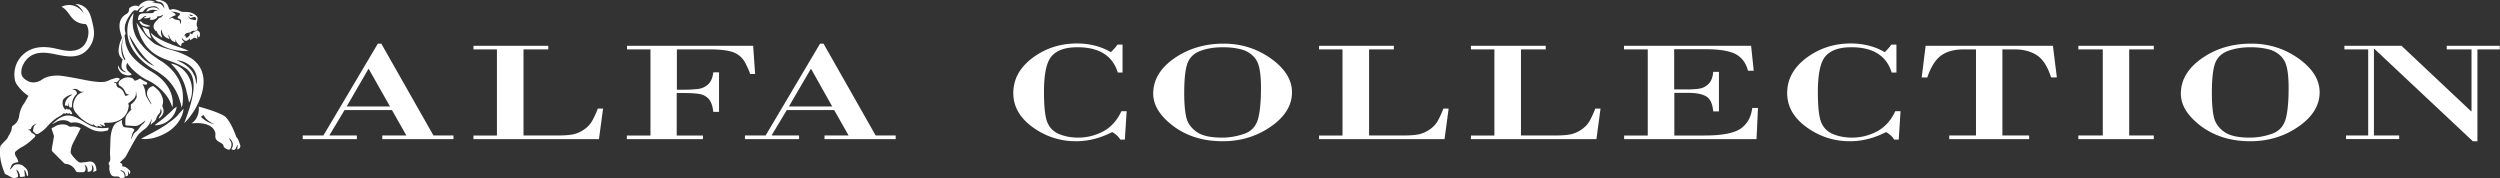 <svg width="716" height="51" fill="none" xmlns="http://www.w3.org/2000/svg"><rect width="100%" height="100%" fill="#333333" stroke="none"/><path d="M112.256 31.524H98.68l-4.37 7.282h7.893v1.033H86.7v-1.033h5.92l15.596-26.308h.987l14.939 26.308h5.731v1.033h-20.388v-1.033h6.905l-4.134-7.282ZM99.29 30.491h12.403l-6.061-10.711h-.141l-6.2 10.71ZM149.933 14.143v24.663h9.583c1.832 0 3.289-.094 4.369-.281 1.081-.188 2.114-.611 3.148-1.269 1.033-.658 1.832-1.456 2.396-2.349.563-.94 1.174-2.208 1.785-3.805h1.503l-1.174 8.738h-35.939v-1.034h6.718V14.143h-6.718v-1.034h21.422v1.034h-7.093ZM186.294 38.806V14.143h-6.718v-1.034h36.126l.564 8.08h-1.456c0-.234-.376-1.174-1.128-2.724-.752-1.597-1.832-2.678-3.288-3.336-1.457-.657-3.853-.986-7.235-.986h-9.302v11.556h1.739c1.879 0 3.335-.094 4.415-.234 1.081-.141 2.021-.611 2.819-1.316.799-.751 1.269-1.879 1.456-3.43h1.645v11.322h-1.645c-.187-1.69-.61-2.912-1.315-3.71-.705-.752-1.55-1.222-2.631-1.41-1.08-.188-2.677-.282-4.791-.282h-1.739v12.167h7.517v1.034h-21.798v-1.034h6.765ZM238.909 31.524h-13.577l-4.369 7.282h7.893v1.033h-15.503v-1.033h5.919l15.597-26.308h.986l14.939 26.308h5.732v1.033h-20.389v-1.033h6.906l-4.134-7.282Zm-12.966-1.033h12.402l-6.013-10.711h-.141l-6.248 10.71ZM321.497 12.827v7.94h-1.362c-1.503-4.84-5.356-7.235-11.557-7.235-3.335 0-5.778.798-7.281 2.443-1.551 1.644-2.302 5.073-2.302 10.335 0 4.322.329 7.234.986 8.785.658 1.55 1.786 2.677 3.43 3.335 1.644.658 3.429.987 5.355.987 2.537 0 4.933-.611 7.188-1.786 2.255-1.221 3.993-3.147 5.214-5.778h1.504l-.517 8.127h-1.315c-.47-.845-1.269-1.55-2.302-2.16-3.383 1.737-6.812 2.63-10.382 2.63-4.51 0-8.644-1.315-12.356-3.993-3.711-2.678-5.59-5.92-5.59-9.819 0-3.946 1.832-7.281 5.496-10.053 3.665-2.725 7.893-4.134 12.684-4.134 3.712 0 6.953.846 9.772 2.49.846-.846 1.456-1.55 1.879-2.161h1.456v.047ZM350.153 40.45c-5.543 0-10.241-1.456-14.093-4.322-3.853-2.913-5.779-6.013-5.779-9.302 0-3.946 2.02-7.328 6.061-10.147 4.04-2.772 8.737-4.181 14.093-4.181 5.027 0 9.537 1.41 13.577 4.275 3.993 2.866 6.013 6.06 6.013 9.678 0 3.71-2.02 7-6.013 9.771-4.04 2.819-8.644 4.228-13.859 4.228Zm.094-26.918c-2.349 0-4.463.328-6.295.986-1.879.658-3.148 1.832-3.805 3.476-.658 1.645-.987 4.557-.987 8.691 0 2.866.188 5.121.564 6.812.376 1.691 1.362 3.1 2.913 4.228 1.55 1.128 3.993 1.691 7.375 1.691 2.02 0 4.087-.328 6.154-1.033 2.067-.658 3.383-2.02 4.04-3.993.611-1.973.94-5.027.94-9.16 0-3.712-.376-6.296-1.174-7.752-.799-1.41-2.021-2.443-3.712-3.1-1.738-.565-3.758-.846-6.013-.846ZM392.105 14.143v24.663h9.583c1.833 0 3.289-.094 4.369-.281 1.081-.188 2.114-.611 3.148-1.269 1.033-.658 1.832-1.456 2.396-2.349.564-.94 1.174-2.208 1.785-3.805h1.503l-1.174 8.738h-35.938v-1.034h6.717V14.143h-6.717v-1.034h21.422v1.034h-7.094ZM435.606 14.143v24.663h9.584c1.832 0 3.288-.094 4.369-.281 1.08-.188 2.113-.611 3.147-1.269 1.034-.658 1.832-1.456 2.396-2.349.564-.94 1.174-2.208 1.785-3.805h1.503l-1.174 8.738h-35.938v-1.034h6.718V14.143h-6.718v-1.034H442.7v1.034h-7.094ZM479.484 14.143v11.462h3.852c1.362 0 2.537-.093 3.476-.234a4.823 4.823 0 0 0 2.537-1.363c.752-.751 1.175-1.879 1.316-3.43h1.644v11.323h-1.644c-.188-2.161-.846-3.57-1.973-4.275-1.175-.705-2.913-1.034-5.309-1.034h-3.852v12.214h8.691c4.932 0 8.362-.657 10.241-1.926 1.926-1.315 3.054-3.288 3.382-5.966h1.645l-.423 8.926h-37.912v-1.034h6.765V14.143h-6.811v-1.034h36.408l.751 7.141h-1.644c-.564-2.161-1.691-3.711-3.429-4.698-1.739-.94-4.604-1.456-8.597-1.456h-9.114v.047ZM543.14 12.827v7.94h-1.363c-1.503-4.84-5.355-7.235-11.556-7.235-3.336 0-5.779.798-7.282 2.443-1.55 1.644-2.302 5.073-2.302 10.335 0 4.322.329 7.234.987 8.785.657 1.55 1.785 2.677 3.429 3.335 1.644.658 3.429.987 5.356.987 2.536 0 4.932-.611 7.187-1.786 2.255-1.221 3.993-3.147 5.215-5.778h1.503l-.517 8.127h-1.315c-.47-.845-1.269-1.55-2.302-2.16-3.382 1.737-6.812 2.63-10.382 2.63-4.51 0-8.644-1.315-12.355-3.993-3.712-2.678-5.591-5.92-5.591-9.819 0-3.946 1.832-7.281 5.497-10.053 3.664-2.725 7.892-4.134 12.684-4.134 3.711 0 6.952.846 9.771 2.49.846-.846 1.456-1.55 1.879-2.161h1.457v.047ZM551.501 13.11h36.455l1.128 9.066h-1.645c-.986-3.053-2.302-5.167-3.993-6.295-1.691-1.127-3.805-1.738-6.483-1.738h-3.476v24.663h7.657v1.034h-22.878v-1.034h7.657V14.143h-3.476c-2.678 0-4.839.564-6.483 1.738-1.644 1.174-2.96 3.288-3.993 6.295h-1.597l1.127-9.067ZM602.238 38.806V14.143h-7v-1.034h21.61v1.034h-7.047v24.663h7.047v1.034h-21.61v-1.034h7ZM644.471 40.45c-5.543 0-10.241-1.456-14.093-4.322-3.853-2.913-5.779-6.013-5.779-9.302 0-3.946 2.02-7.328 6.061-10.147 4.04-2.819 8.737-4.181 14.093-4.181 5.027 0 9.537 1.41 13.577 4.275 3.993 2.866 6.013 6.06 6.013 9.678 0 3.71-2.02 7-6.013 9.771-4.04 2.819-8.644 4.228-13.859 4.228Zm.094-26.918c-2.349 0-4.463.328-6.295.986-1.879.658-3.148 1.832-3.805 3.476-.658 1.645-.987 4.557-.987 8.691 0 2.866.188 5.121.564 6.812.376 1.691 1.362 3.1 2.913 4.228 1.55 1.128 3.993 1.691 7.375 1.691 2.02 0 4.087-.328 6.154-1.033 2.067-.658 3.383-2.02 4.04-3.993.611-1.973.94-5.027.94-9.16 0-3.712-.376-6.296-1.175-7.752-.798-1.41-2.02-2.443-3.711-3.1-1.738-.565-3.758-.846-6.013-.846ZM709.535 14.143V40.45h-1.315l-28.187-26.449h-.141v24.804h7.235v1.034h-15.221v-1.034h6.342V14.143h-6.812v-1.034h16.349l19.918 18.745h.141V14.143h-7.094v-1.034h15.174v1.034h-6.389ZM30.218 36.666c-2.014.183-3.891-.32-5.631-1.42-.916-.55-1.832-1.144-2.793-1.602-1.053-.504-2.244-.733-3.388-.412a6.887 6.887 0 0 0-1.557.732c-.595.412-1.145.916-1.74 1.374l-.046.046c-.045.045-.045.091-.045.137.366-.183.732-.366 1.053-.55.87-.595 2.793-.87 3.937.046a.873.873 0 0 0 .595.092c.962-.138 1.878 0 2.747.412l.275.137c.87.458 1.694.962 2.564 1.374 1.328.64 2.701.778 4.12.458.688-.138.688-.138.78-.824v-.138a3.11 3.11 0 0 1-.87.138Zm13.186-25.64c-.412-.778-.595-1.557-.732-2.381a.35.35 0 0 0-.092-.229c-.595-.229-1.19-.458-1.831-.733.64 1.374 1.099 2.702 2.655 3.343ZM42.26 7.134c-.366-.092-.733-.183-1.053-.32a1.25 1.25 0 0 1-.55-.413c-.229-.32-.457-.366-.732-.183.458 1.19 1.969 1.694 3.159 1.237a6.111 6.111 0 0 0-.824-.32Zm-8.425 11.63c-.229.64.367 1.74 1.1 2.289.777.55 2.38.778 2.792.229-.275-.275-.595-.504-.87-.779-.778-.732-.87-1.556-.412-2.518.458.733 1.007 1.374 1.603 1.969.824.778 1.694 1.51 2.61 2.106.045.046.09.046.137.092.412.229.778.503 1.19.686.092.046.183.092.32.138.459.229.87.458 1.328.732a15.65 15.65 0 0 1 2.381 1.832c1.465 1.373 2.702 3.067 3.343 5.22.229-1.1.137-2.29-.184-3.435-.32-1.144-.87-2.197-1.602-3.159a10.953 10.953 0 0 0-2.518-2.518c-.458-.366-.962-.687-1.465-1.007-.458-.275-.916-.55-1.328-.824-1.74-1.1-3.343-2.381-4.579-3.892-.32-.412-.64-.87-.87-1.328l-.274-.55-.275-.686c-.046-.092-.046-.183-.092-.275-.091-.32-.183-.595-.229-.916a16.986 16.986 0 0 1-.183-1.51v-.412c-.32.457-.503 1.007-.64 1.602-.138.595-.184 1.19-.138 1.786.046 1.19.412 2.335.962 3.434l-.184.183a3.839 3.839 0 0 1-.778-1.557c-.595-2.106-.092-4.075.916-5.906.045-.092.091-.275.045-.367-.366-1.099-.229-2.197.23-3.25.412-1.008 1.053-1.923 1.74-2.748.457-.549.778-.595 1.419-.32.503-.778 1.236-1.236 2.151-1.42-.732.413-1.465.825-1.694 1.786.367-.046.687-.046 1.008-.091.091 0 .183-.092.229-.138.732-1.099 1.877-1.373 3.067-1.465.596-.046 1.42.55 1.603 1.236C44.96 2.006 44 1.96 42.9 2.281c-.55.137-.779.55-1.053 1.099.229-.092.412-.138.55-.183.96-.504 1.876-.55 2.838-.046-.275 0-.55-.046-.778 0-.138.046-.367.183-.413.32-.091.183-.229.275-.412.275-.87.046-1.74.046-2.564.092h-.045c-1.145.045-1.374.64-1.511 1.694 0 .091.091.229.137.229.137 0 .275 0 .412-.092.412-.275.779-.595 1.145-.916.229-.183.458-.137.732-.046-.183.275-.64 0-.64.458.64.275 1.281-.183 1.922-.137-.137.183-.229.32-.366.504.412.229.778.183 1.145.091.32-.091.595-.275.87-.458.045-.045.137-.137.137-.183-.046-.32.183-.32.412-.32.32 0 .641-.046.916-.275.091-.092.274-.137.412-.137-.275.32-.458.778-.962.824-.137 0-.274.137-.366.229-.275.32-.55.64-.824.915-.824.916-.824 1.878.092 2.747a.632.632 0 0 0 .137-.183c.275.87.824 1.511 1.648 2.015-.229-.824-.595-1.603-.229-2.427.23 1.374.779 2.473 2.381 2.793-.229-.412-.458-.778-.32-1.282.366 1.008.732 1.969 1.968 2.198-.045-.32-.091-.641-.183-.916.412.824.87 1.648 1.786 2.06.045-.274.045-.595.183-.778.137-.183.458-.229.778-.366-.412-.366-.732-.733-.778-1.282.916 1.144 1.282 1.19 2.38.183v.275c0 .091 0 .183.046.274.321-.229.642-.412.962-.64.412-.23.687.091 1.053.228v-1.19l.046-.046c.091.275.229.55.32.824.367-.137.458-.457.367-1.007 0-.046.045-.137.045-.183-.091-.412-.457-.595-.778-.824-.046-.046-.137.046-.229.091a1.858 1.858 0 0 1-.412.23c-.32.09-.778.549-.824.87-.137-.092-.229-.184-.32-.23-.092-.046-.23-.046-.458-.091.228.412 0 .64-.23.824-.045.046-.09.137-.137.183-.137.091-.32.275-.412.275-.137-.046-.229-.23-.32-.367-.046-.091-.046-.183-.046-.32-.092.091-.183.137-.275.229-.045-.275.275-.779.55-.87a4.79 4.79 0 0 1 .778-.183c.275-.046.504-.092.687-.32.137-.138.458-.23.687-.184.778.046 1.282-.504.915-1.236-.229-.504-.091-1.007 0-1.465.046-.183.046-.366.092-.55.137-.55-.092-.915-.504-1.236-.732-.595-1.602-.87-2.518-.916h-.55c-.549 0-1.053-.045-1.602-.32-.504-.275-1.099-.366-1.694-.504-.183-.045-.412.046-.64.138-.413.137-.596 0-.688-.367a8.253 8.253 0 0 0-.366-.961C47.479.404 45.831-.237 44.778.083c-.091 0-.137.046-.275.137.32.092.55.184.825.23.137.045.274.091.411.091.779.229 1.19.733 1.283 1.557 0 .045.045.137.045.183v.183c-.32-.641-.732-1.282-1.51-1.465C44.87.86 44.136.86 43.45.769c.275-.045.595-.09 1.053-.136a3.631 3.631 0 0 0-1.465-.458c-1.19-.138-2.152.458-3.022 1.19-.137.092-.137.32-.183.504-.87-.458-1.694-.275-2.518.229-.229.183-.366.366-.366.64 0 .596-.275 1.008-.779 1.283-2.014 1.144-2.106 3.067-1.831 4.624.137.687.366 1.328.55 2.014.045.138 0 .321-.046.413a8.112 8.112 0 0 0-.87 3.434c-.046.87.274 1.602.87 2.197l.274.275c-.137.595-.274 1.099-.32 1.648-.092.824.275 1.465 1.007 1.832.137.091.32.183.458.274-1.374-.137-1.969-.961-2.427-1.968ZM55.31 4.386c-.504.366-.779.275-1.1-.275.459.092.78.183 1.1.275Zm-.138.595c.32-.137.687-.183.916.092.092.137.092.366.046.55 0 .045-.275.137-.367.137-.274-.046-.503-.138-.778-.184-.55-.045-.961-.412-1.099-1.007.55.687.504.687 1.282.412Zm-6.867.458c.045-.046.274-.229.595-.412.366-.229.915-.55 1.465-.687-.275-.687-.824-.87-1.511-.916 0 0 .64-.183 1.694.092h.046l.824.275c.091.046.137.32.091.412-.137.229-.366.366-.549.55-.046.09-.137.228-.092.274.046.092.138.229.23.275.137.091.32.091.457.183.596.412.138 1.007.23 1.51-.138-.228-.23-.457-.23-.686-.046-.412-.229-.55-.64-.595-.504-.046-1.008-.138-1.374-.55-.092-.091-.32-.045-.504-.045a1.987 1.987 0 0 1-.733.32Zm-5.037 28.982c.046-.091.046-.137.092-.229.045 0 .091 0 .091.046-.091.504-.229.962-.32 1.51.045-.045.091-.045.137-.09.183-.184.32-.413.504-.504.595-.32.916-.87 1.099-1.511a2.32 2.32 0 0 1 .412-.733c.183-.275.458-.503.55-.778.136-.32.136-.687.136-1.007.367.274.458 1.19-.045 1.831-.138.183-.23.366-.367.595-.045.092-.045.23-.091.412.137-.091.229-.091.274-.183 1.1-.961 1.374-1.877.825-3.205-.092-.183-.092-.366 0-.595.32-1.007.045-1.969-.412-2.885-.32-.732-.87-1.327-1.465-1.831l-.687-.55s-.046-.045-.092-.045-.137-.046-.183 0c-.641.229-1.236.595-1.465 1.236a2.316 2.316 0 0 0 .046 1.831c.32.641.686 1.282 1.007 1.923.046.046.046.138.046.23a2.967 2.967 0 0 1-.367-.413c-.366-.64-.778-1.282-1.144-1.968-.138-.275-.138-.596-.183-.916-.138-.87-.32-1.694-.87-2.473.32.046.64.138.915.138.092 0 .32-.046.32-.092 0 0 0-.046.047-.046.137-.183.091-.457-.138-.595a2.23 2.23 0 0 0-.32-.137c-.412-.23-.824-.458-1.19-.687-.046-.046-.092-.046-.138-.091a.416.416 0 0 0-.458 0 2.606 2.606 0 0 1-1.328.503l-.137-.275c-.183-.183-.32-.366-.504-.457-1.236-.458-2.38-.23-3.388.595-.366.274-.595.64-.503 1.144.046.138.137.32.274.412.825.458 1.374 1.1 1.694 1.97.184.457.596.503 1.053.64-.366.138-.64.23-.961.32-.046 0-.183-.09-.229-.137-.092-.137-.137-.274-.183-.412-.275-.87-.778-1.465-1.602-1.785-.413-.183-.687-.367-.642-.87 0-.046 0-.092-.045-.138-.092-.457-.092-.457-.55-.32h-.229c.275-.183.367-.412.687-.275.092.046.23 0 .32-.091.275-.23.504-.504.825-.825-.412-.228-.779-.412-1.19-.274-.642.183-1.328.366-1.924.64-.915.504-1.877.55-2.884.504-2.198-.137-4.35-.64-6.502-1.053-1.51-.274-2.976-.55-4.487-.732-.732-.092-1.419-.046-2.152 0-.274.046-.595.091-.87.137a12.04 12.04 0 0 0-.595.137c-.274.092-.503.184-.778.275-.137.046-.275.138-.366.183.137-.091.229-.137.366-.183a3.88 3.88 0 0 0-.824.458h-.046c-.046.046-.091.046-.091.092-1.008.686-2.244 1.007-3.434.686a4.862 4.862 0 0 1-1.511-.824c-.504-.412-.824-.824-.962-1.465-.091-.64 0-1.328.183-1.923.504-1.465 1.511-2.747 2.885-3.48 2.014-1.053 4.487-.686 6.684-.228 2.244.457 4.625.961 6.777.229 2.61-.916 4.35-3.755 4.258-6.502-.046-1.19-.367-2.38-.641-3.571-.23-.916-.504-1.786-1.008-2.564-.778-1.236-2.243-2.015-3.708-2.015 1.099.55 2.014 1.557 2.38 2.747a4.88 4.88 0 0 0-2.792-2.243c-1.19-.366-2.473-.23-3.571.32 1.556.641 2.243 2.473 3.48 3.617a5.15 5.15 0 0 0 2.975 1.282c.183 0 .367 0 .55.092.183.091.274.275.366.458.504 1.099.458 2.335.137 3.48-.274 1.007-.778 1.968-1.602 2.61-1.099.915-2.61 1.144-4.03 1.052-1.419-.091-2.792-.503-4.166-.778-2.152-.412-4.44-.458-6.455.412a7.958 7.958 0 0 0-3.938 3.709 8.139 8.139 0 0 0-.778 3.754c.045.641.091 1.282.32 1.831.23.596.641 1.1 1.053 1.603a14.016 14.016 0 0 0 1.649 1.648c.32.275.64.504 1.007.733-.046.091-.138.229-.183.32-.138.23-.23.412-.367.641-.229.412-.457.87-.732 1.236-.779 1.053-1.19 2.244-1.374 3.526-.183 1.19-.732 2.152-1.785 2.793-.184.091-.32.366-.32.595-.047.733-.367 1.374-.733 2.015a3.41 3.41 0 0 0-.321.549c-.183.504-.504.87-.916 1.236-.458.458-.915.916-1.282 1.42-.045.229-.137.549-.137.824v1.694s.046 2.243 1.328 5.22v.045c.091.229.274.366.64.504.413.183.78.412 1.191.64.458.275.916.367 1.42.184.64-.23.64-.23.549-.87-.046-.366-.229-.733-.366-1.145-.046-.091-.092-.183-.138-.32.596.32.779.778.962 1.282.046.137.091.32.091.458 0 .32.184.412.458.366.32-.046.641-.092 1.008-.138-.046-.64-.138-1.236-.184-1.83.046 0 .046 0 .092-.047.412.504.504 1.145.687 1.74.274-.046.366-.229.32-.412-.046-.32-.046-.64-.137-.961a2.322 2.322 0 0 0-.412-.733c-.275-.275-.55-.504-.87-.778-.55-.504-1.969-.641-2.564-.23-.229.184-.412.459-.595.688-.138.183-.32.32-.458.457-.046.046-.183.046-.23.046.184-.32.367-.64.459-.961.229-.687.778-.824 1.328-.962.228-.046.412-.091.686-.137-.091-.275-.091-.504-.229-.733a5.218 5.218 0 0 0-.457-.87c-.275-.366-.321-.778-.275-1.19 0-.046.229-.458 1.785-1.42 1.19-.595 2.244-1.419 3.205-2.334.184-.184.412-.367.596-.55.274-.275.32-.458.045-.732-.229-.23-.503-.32-.778-.504-.092-.046-.183-.092-.229-.183-.137-.367-.32-.641-.732-.641l-.138-.138c.32-.045.55-.137.733-.137.183-.32.274-.732.55-.961.32-.275.732-.458 1.098-.641 0 .045.046.045.046.091-.092.046-.183.092-.275.183-.32.23-.55.458-.595.87 0 .138-.092.275-.092.458-.137.55-.045.733.412 1.053.046.046.092.046.092.092.366.458.778.274 1.145.045.824-.503 1.602-1.098 2.243-1.83 1.053-1.191 2.198-2.29 3.617-3.023.458-.229.824-.595 1.282-.915.092.045.275.183.412.183.092 0 .183-.183.32-.275.459.366.55.366.733-.046.183.458.596.366.916.458-.092-.64-.504-1.236-1.007-1.51-.046.045-.046.09-.092.137 0 .045-.046.091-.046.137-.183-.137-.32-.275-.457-.412-.23.412-.413.412-.642.046-.503-.687-.64-1.466-.457-2.29.045-.274.274-.55.503-.732.596-.55 1.328-.87 2.06-1.053.046.046 0 .046.046.091-.137.092-.229.23-.412.32-.824.55-1.419 1.237-1.556 2.198 0 .092-.046.138-.046.23 0 .366.229.503.595.274.046.046.046.137.137.183.046.046.183.046.23.046.045 0 .045-.137.045-.183 0-.275.046-.55.137-.824 0 .366.046.687.092 1.053.046.229.137.458.458.32.046-.046.183 0 .275.046.045-.412.045-.824.091-1.236.092-.962.504-1.74 1.099-2.427.137-.137.366-.229.275-.55-.092-.32-.23-.64-.596-.777-.228-.092-.503-.184-.732-.275.595-.092 1.145-.183 1.694.229.458.366.962.732 1.648.412v.091c-.137.046-.274.138-.458.184-1.373.412-2.014 1.465-2.426 2.7-.366 1.145-.23 2.244.595 3.16.32.412.687.778 1.053 1.19 1.145 1.1 2.701 2.06 3.938 2.381-.092-.137-.138-.275-.184-.412.962.779 1.008.824 1.511.733 0-.046 0-.092-.045-.138 0-.045-.046-.091-.046-.091.412.137.778.229 1.144.366.046-.091.046-.046.092-.137l-.732-.733c.503.23.915.412 1.373.641.092.046.183 0 .275 0-.092-.229-.23-.412-.275-.595-.046-.275.046-.366.366-.366 1.19.045 2.335-.046 3.434-.504 1.877-.733 2.93-2.152 3.205-4.166.046-.23 0-.458-.091-.641-.046-.23 0-.32.183-.413.412-.32.824-.64 1.19-.961.55-.504.824-1.145.778-1.877 0-.137 0-.32.046-.458.046.504.138 1.007.183 1.557 0 .137-.045.229-.091.366-.32.687-.779 1.282-1.42 1.74-.137.091-.183.229-.183.412.046.366 0 .778 0 1.19.413-.229.825-.458 1.237-.732 0 .046 0 0 .045.046-.64.228-1.19.732-1.648 1.236-.503.55-1.007 1.144-1.145 1.923-.091.595-.045 1.236-.045 1.831 0 .092.137.229.229.229.961.046 1.923.183 2.884.137.458-.045.962-.366 1.374-.64.457-.275.824-.642 1.282-.916-.184.274-.32.686-.596.87-.686.503-1.098 1.236-1.648 1.877a2.24 2.24 0 0 1-.595.55 1.96 1.96 0 0 0-.687.823c-.137.367-.32.733-.504 1.1l-.091-.047c.046-.228.137-.503.183-.732.092-.275.138-.504.229-.779.092-.228.275-.457.412-.686.137-.183.137-.32 0-.458-.183-.137-.412-.32-.64-.366-.688-.092-1.375-.138-2.061-.23-.138-.045-.367-.182-.412-.32a2.42 2.42 0 0 1-.275-1.785c-.32.137-.595.32-.87.457-.046.046-.137.046-.183.092-.137.046-.229.137-.366.183-.046 0-.046.046-.092.046-1.328.732-1.74 3.16-1.831 4.716l-.046 1.373-.092 2.61v.229l.092 1.374c0 .137-.046.32-.046.457-.046.184-.091.32-.183.458-.32.412-.32.596-.046 1.008.046.091.046.228.046.32-.137.778 0 1.465.32 2.152.23.458.596.733 1.145.733h.595c.32 0 .641 0 .87.32.092.092.275.137.458.137s.412 0 .595-.045c.275-.046.412-.184.367-.504-.092-.55-.23-1.053-.779-1.328-.183-.091-.32-.275-.55-.458 1.054.275 1.649.779 1.557 1.832.55 0 .779-.23.733-.687 0-.229-.046-.504-.091-.733.045 0 .045 0 .091-.045.137.274.229.549.366.824.32-.23.367-.824.046-1.1-.366-.32-.687-.64-1.099-.869-.275-.183-.687-.183-1.007-.275.183-.503-.092-.87-.687-1.053.458-.412.87-.824 1.282-1.19a3.29 3.29 0 0 0 .641-.916c.962-1.74 1.877-3.525 2.93-5.22.55-.915 1.374-1.556 2.198-2.197.87-.55 1.511-1.511 1.923-2.61Zm-18.04 11.904c-.64.092-1.327.183-1.968.23-.366.045-.687-.092-1.007-.367-.733-.641-1.374-1.328-1.877-2.152a.883.883 0 0 1-.138-.458c.046-1.236.504-2.335 1.099-3.388.595-1.145 1.19-2.29 1.74-3.434 0 0 0-.046.046-.046a4.722 4.722 0 0 0-2.747-.412.873.873 0 0 1-.596-.091c-1.099-.916-3.067-.596-3.937-.046-.32.229-.687.366-1.053.55v.182c.183.596.412 1.237.595 1.832.046.137.091.32.046.458-.184 1.144-.412 2.335-.596 3.48-.045.366.046.64.32.87 1.054 1.052 2.107 2.105 3.16 3.159.137.137.32.229.504.229 1.327.137 2.289.87 2.884 2.014.138.229.275.366.55.366.503 0 1.053.046 1.556 0 .458-.045.641-.366.687-.778.092-.458-.046-.916-.32-1.328.686.275.961.916.915 1.969 1.237.137 1.374-.687 1.237-1.602a7.51 7.51 0 0 0-.138-.504c.595.64.824 1.328.412 2.198.32-.092.596-.184.87-.275.092-.046.137-.138.137-.183 0-.687-.137-1.328-.549-1.923-.458-.595-1.145-.687-1.831-.55Zm43.542-4.853c-.228-.595-.412-1.236-.732-1.786-.092-.137-.183-.274-.32-.366 0 0-1.237-3.617-2.702-5.357-.137-.137-.275-.32-.412-.458a.998.998 0 0 0-.229-.183c-1.694-1.236-7.097-2.701-7.463-2.793v.092a5.207 5.207 0 0 1-.824 3.48c-.32.503-.778.915-1.236 1.236 3.525-.367 6.272.458 6.822 2.747 0 .046.046.137.046.183-.046.183-.046.412-.046.595-.046.733.229 1.282.87 1.649l.687.412c.412.229.778.458.824 1.007 0 .183.274.366.412.504.229.137.503.274.778.366.366.137.641.046.778-.32.184-.413.32-.825.275-1.237 0-.275-.091-.55-.32-.87-.138-.229-.23-.55-.367-.916.55.55.916 1.054 1.053 1.603.092.55 0 1.099-.412 1.648.641.366 1.053.275 1.328-.275.138-.32.275-.64.366-.915.046 0 .092 0 .138.046l-.138 1.236c.641-.092 1.054-.733.825-1.328Zm-11.217-8.012.733-.55c.824 1.786 3.113 2.656 3.113 2.656-2.335-.412-3.846-2.106-3.846-2.106Zm-9.615-14.652-.458-.366-.229-.183-.228-.183-.458-.32-.458-.276-.779-.503-.778-.55a24.62 24.62 0 0 1-2.93-2.38l-.183-.184-.138-.183-.32-.32c-.046-.046-.092-.092-.138-.183l-.137-.183a2.283 2.283 0 0 0-.32-.367 10.198 10.198 0 0 1-.55-.732c-.091-.138-.183-.23-.274-.367l-.23-.366a6.816 6.816 0 0 1-.778-1.648 8.54 8.54 0 0 1-.458-1.786 9.027 9.027 0 0 1-.091-1.923 16.32 16.32 0 0 1 .274-2.014c-.274.229-.457.55-.64.824-.184.32-.367.64-.504.961a6.827 6.827 0 0 0-.595 2.152 9.567 9.567 0 0 0 .55 4.533l.228.55c.092.183.183.366.229.503.092.183.183.32.275.504l.274.503c.092.184.23.32.32.458.093.138.23.32.321.458l.367.458.183.229.183.229a18.018 18.018 0 0 0 3.297 2.93c.32.183.595.412.915.595l.916.55.824.503.183.138.183.137c.138.092.275.183.367.275a12.579 12.579 0 0 1 2.7 2.472 15.03 15.03 0 0 1 1.97 3.205c.274.595.503 1.236.686 1.877.23.641.367 1.328.55 2.015.183-.687.275-1.374.32-2.106.046-.733 0-1.42-.045-2.152a11.687 11.687 0 0 0-1.374-4.212c-.824-1.42-1.831-2.564-3.022-3.572Zm-5.036-.503c-.412-.275-.824-.55-1.236-.87-.367-.32-.733-.641-1.1-1.008-.32-.366-.64-.732-.96-1.144-.596-.779-1.1-1.648-1.557-2.518a11.752 11.752 0 0 1-1.053-2.748c.503.825 1.007 1.695 1.51 2.473a27.612 27.612 0 0 0 1.649 2.38c.274.367.595.733.87 1.1.32.366.64.732.961 1.053.32.32.687.686 1.053.961.367.32.733.595 1.145.87-.412-.091-.87-.32-1.282-.55Zm14.926 8.333c.229-.825.412-1.74.458-2.656.046-.916 0-1.877-.275-2.839-.229-.961-.687-1.877-1.328-2.701a8.033 8.033 0 0 0-1.053-1.099l-.275-.229-.32-.229c-.092-.091-.183-.137-.32-.229-.092-.045-.23-.137-.321-.183-.183-.091-.366-.229-.595-.32-.183-.092-.412-.23-.596-.32-.411-.184-.824-.367-1.19-.55a30.402 30.402 0 0 0-2.426-.824c-1.557-.458-3.022-.824-4.304-1.465l-.23-.138h-.182c-.138-.091-.32-.183-.458-.274-.32-.184-.596-.413-.87-.642a17.073 17.073 0 0 1-1.603-1.556c-.274-.275-.503-.595-.732-.916-.23-.32-.504-.64-.733-.961a76.836 76.836 0 0 1-1.373-2.015c.137.824.32 1.603.595 2.427.137.412.275.778.412 1.19.183.366.32.779.55 1.145l.137.274.183.275c.091.183.229.366.32.55.23.366.504.732.779 1.053.274.32.595.686.915.961.184.137.32.32.504.458.092.092.183.137.275.229l.274.183c.367.275.733.504 1.145.733.412.229.779.412 1.19.595.779.366 1.603.64 2.336.916 1.51.549 2.838 1.098 4.075 1.831.595.32 1.053.733 1.419 1.19.366.458.687.962.87 1.557.412 1.19.458 2.656.274 4.12-.183 1.466-.549 3.023-1.007 4.534-.458 1.51-1.007 3.021-1.602 4.578.595-.595 1.144-1.19 1.648-1.877.504-.641.961-1.328 1.42-2.06.823-1.466 1.556-3.022 2.014-4.716Zm-2.61-5.86a4.356 4.356 0 0 0-.687-.917c-.503-.595-1.099-1.053-1.785-1.51a13.359 13.359 0 0 0-2.152-1.054c.824 0 1.648.23 2.426.596a6.66 6.66 0 0 1 2.06 1.51c.275.321.55.687.733 1.054.183.366.32.778.458 1.19a5.21 5.21 0 0 1-.046 2.518c-.091-.824-.229-1.602-.457-2.335-.23-.366-.367-.687-.55-1.053Zm-5.22 13.094c-.091.091-.228.183-.366.32l-.366.275c-.229.183-.458.366-.733.55-.503.366-.961.732-1.51 1.052-.504.32-1.053.641-1.557.962-.55.32-1.099.595-1.649.916-1.098.595-2.243 1.144-3.433 1.785.32.046.686.092 1.007.092.32 0 .687 0 1.007-.046a9.351 9.351 0 0 0 1.969-.366 14.133 14.133 0 0 0 3.709-1.649 8.86 8.86 0 0 0 1.648-1.282c.275-.228.504-.503.732-.732.23-.275.458-.55.641-.824.779-1.145 1.374-2.427 1.466-3.8-.458.503-.87 1.007-1.328 1.465-.32.457-.779.915-1.236 1.282Zm-.228-2.702c-.275.23-.504.504-.733.733-.504.504-1.007.916-1.51 1.374-.505.457-1.008.87-1.558 1.282-.274.228-.549.411-.824.64l-.87.641c.779.092 1.511-.091 2.244-.32.687-.275 1.373-.641 1.923-1.145.595-.503 1.099-1.053 1.465-1.74.183-.32.32-.686.458-1.007.091-.183.091-.366.137-.55.046-.182.092-.366.092-.549-.138.138-.275.23-.412.367-.183 0-.275.137-.412.274Zm-6.136-20.695c.092.092.138.23.23.32.09.138.182.23.274.321.092.092.183.23.275.32l.275.276.137.137.137.137c.824.687 1.786 1.282 2.793 1.649.504.229 1.007.366 1.511.503.137.046.275.046.366.092.138.046.275.046.412.091.275.046.504.092.779.138.55.045 1.053.137 1.602.137.55 0 1.053 0 1.603-.046a19.654 19.654 0 0 0-1.465-.595c-.504-.183-.962-.366-1.466-.504a17.522 17.522 0 0 0-1.419-.503l-.687-.275c-.137-.046-.229-.091-.366-.137l-.32-.138c-.916-.366-1.832-.778-2.702-1.282-.229-.091-.412-.274-.64-.366-.092-.046-.184-.137-.321-.183-.092-.092-.23-.137-.32-.229L44 10.11a1.215 1.215 0 0 0-.275-.229c-.183-.183-.412-.32-.55-.55.046.275.138.504.275.78.046.136.138.228.183.365Zm8.883 12.866c.412.916.687 1.877.916 2.885.045.137.045.274.091.366.046.137.046.274.092.366l.045.183.046.183.092.412c.045.138.045.275.091.413.046.137.046.274.092.412.046.274.091.549.183.824a7.215 7.215 0 0 0 .824-3.343 7.638 7.638 0 0 0-.687-3.48c-.458-1.098-1.236-2.105-2.151-2.884a8.492 8.492 0 0 0-1.511-.961 6.132 6.132 0 0 0-.825-.32 4.87 4.87 0 0 0-.87-.184c.825.824 1.511 1.603 2.107 2.427.549.915 1.053 1.785 1.465 2.701Z" fill="#fff"/></svg>